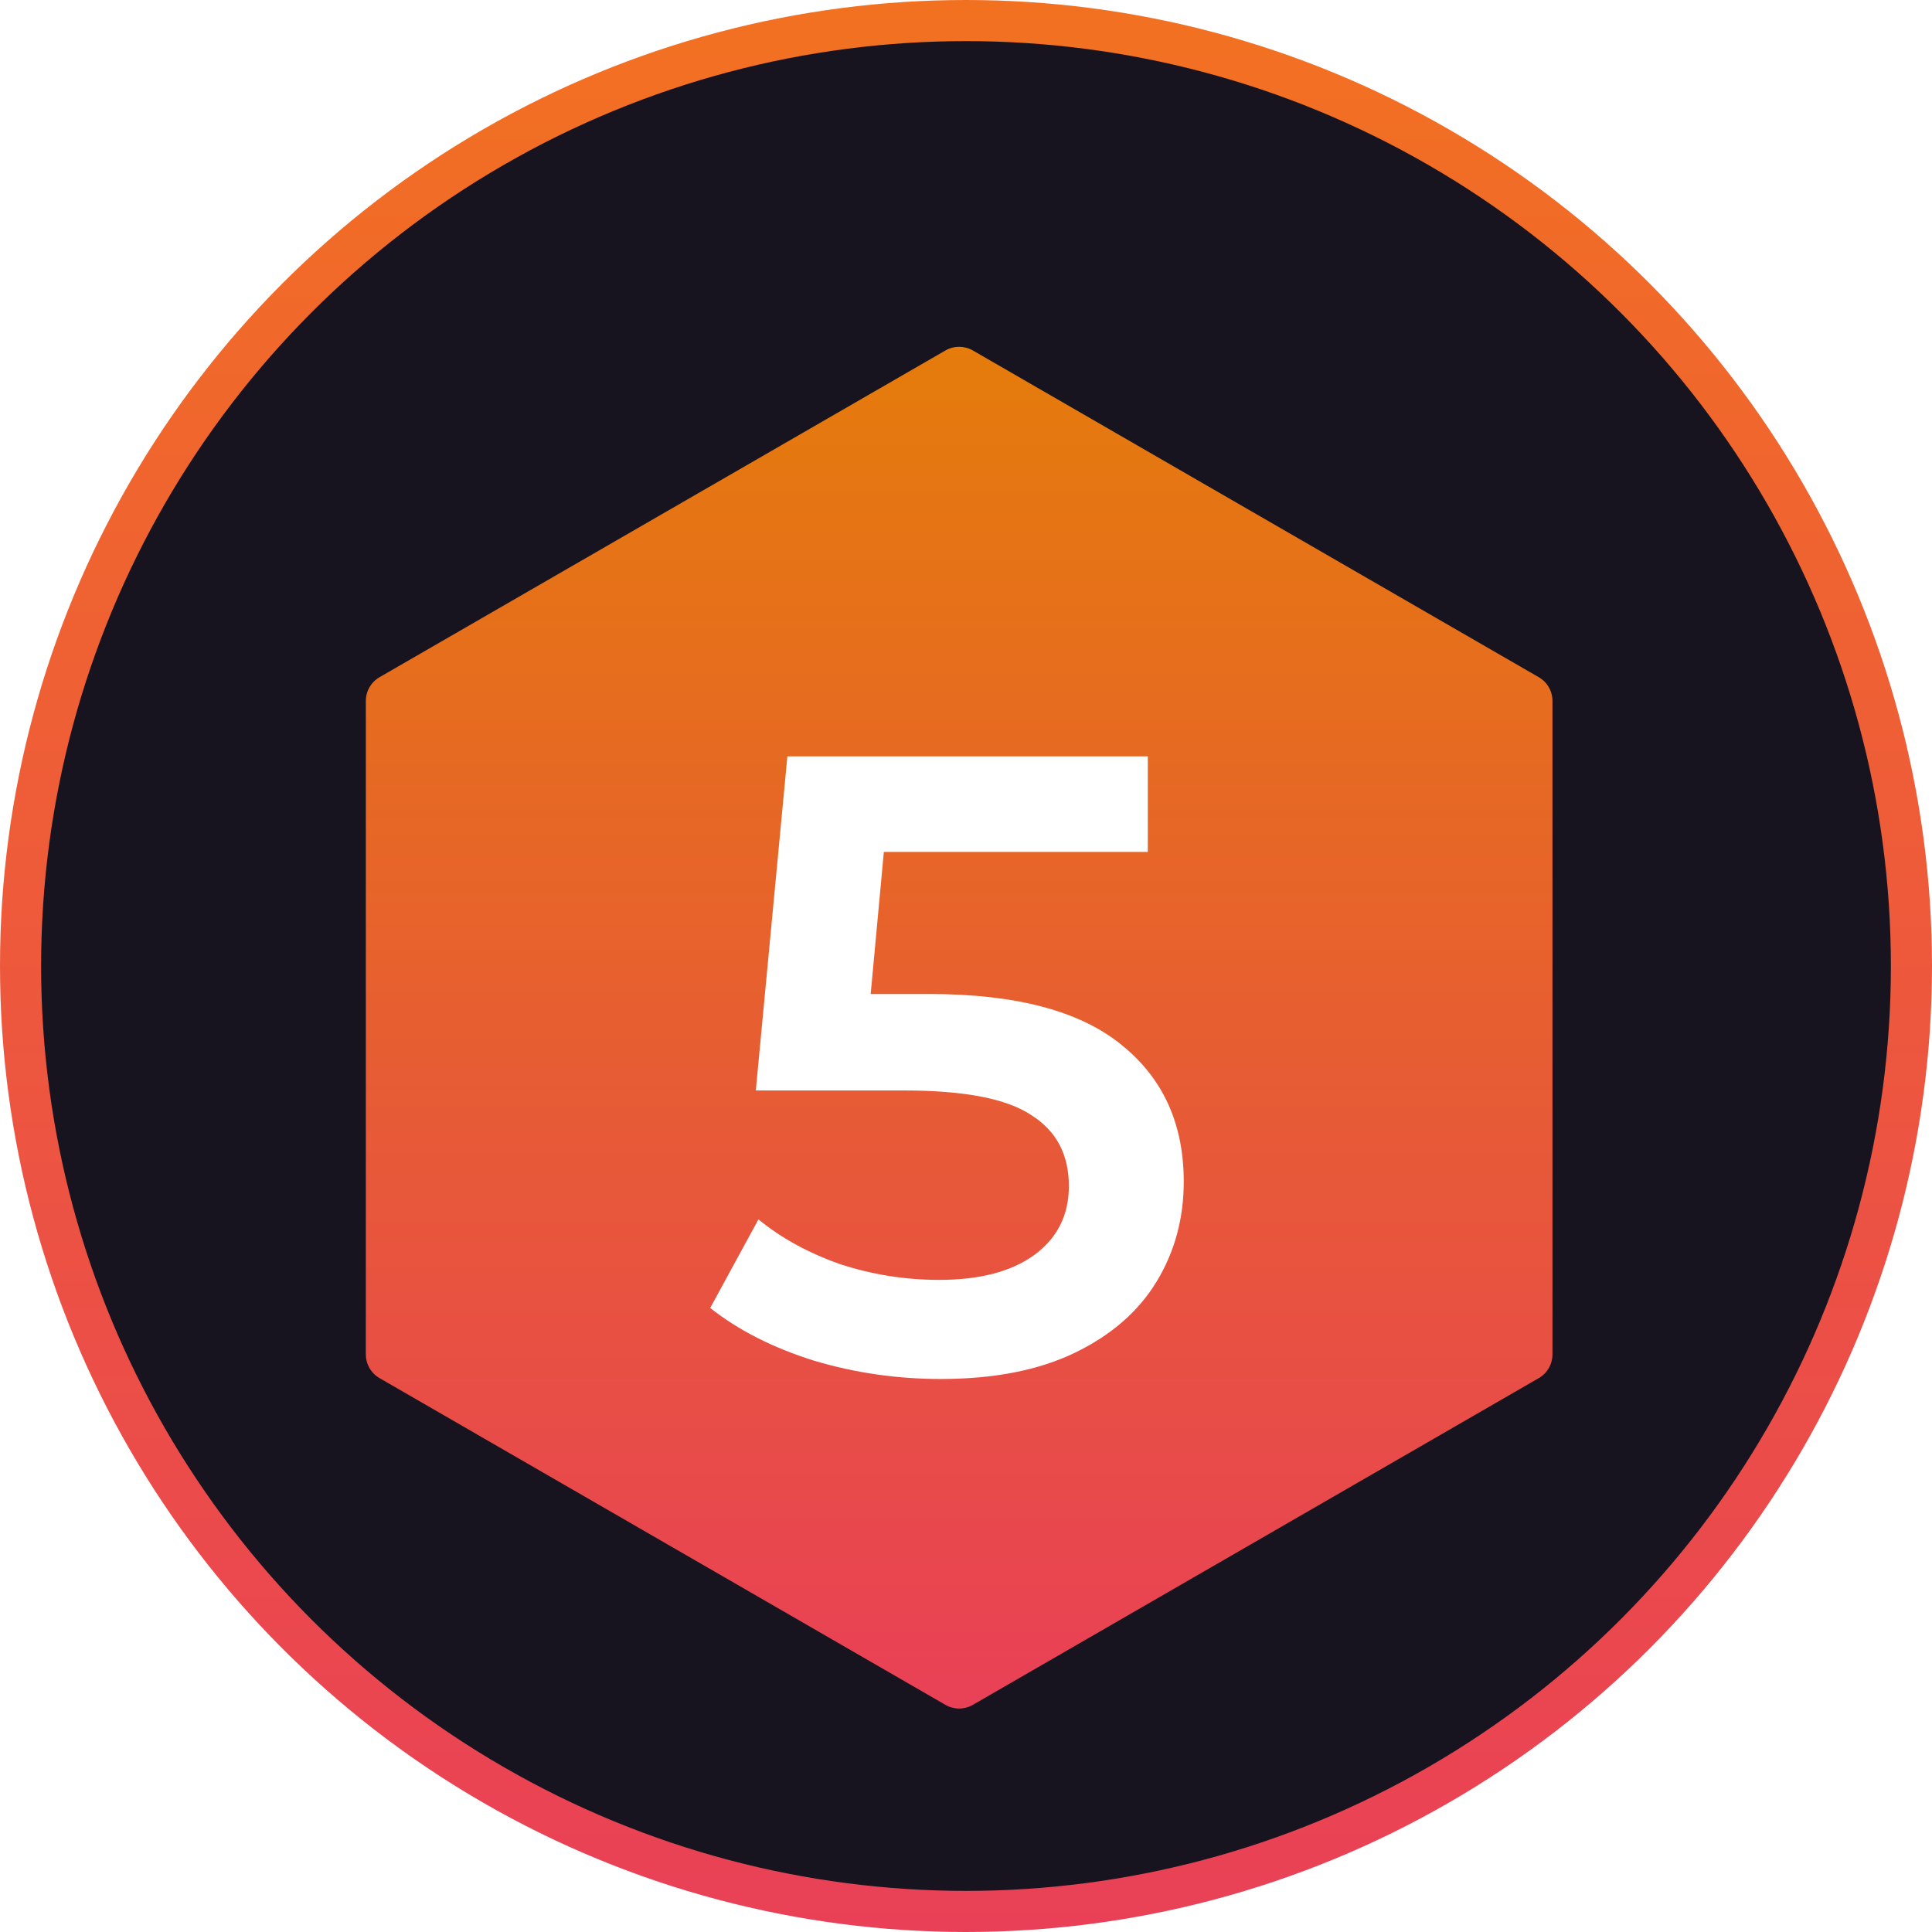 <svg width="141" height="141" viewBox="0 0 141 141" fill="none" xmlns="http://www.w3.org/2000/svg">
<circle cx="70.5" cy="70.5" r="69" fill="#17141F" stroke="url(#paint0_linear)" stroke-width="3"/>
<g filter="url(#filter0_d)">
<path d="M69 21.577C69.619 21.22 70.381 21.22 71 21.577L112.301 45.423C112.92 45.78 113.301 46.44 113.301 47.155V94.845C113.301 95.56 112.92 96.22 112.301 96.577L71 120.423C70.381 120.78 69.619 120.78 69 120.423L27.699 96.577C27.08 96.22 26.699 95.56 26.699 94.845V47.155C26.699 46.44 27.08 45.78 27.699 45.423L69 21.577Z" fill="url(#paint1_linear)"/>
<g filter="url(#filter1_d)">
<path d="M67.832 66.544C74.147 66.544 78.819 67.781 81.848 70.256C84.877 72.688 86.392 76.016 86.392 80.24C86.392 82.928 85.731 85.36 84.408 87.536C83.085 89.712 81.101 91.44 78.456 92.72C75.811 94 72.547 94.64 68.664 94.64C65.464 94.64 62.371 94.192 59.384 93.296C56.397 92.357 53.88 91.077 51.832 89.456L55.352 82.992C57.016 84.357 59 85.445 61.304 86.256C63.651 87.024 66.061 87.408 68.536 87.408C71.48 87.408 73.784 86.811 75.448 85.616C77.155 84.379 78.008 82.693 78.008 80.56C78.008 78.256 77.091 76.528 75.256 75.376C73.464 74.181 70.371 73.584 65.976 73.584H55.16L57.464 49.2H83.768V56.176H64.504L63.544 66.544H67.832Z" fill="white"/>
</g>
</g>
<defs>
<filter id="filter0_d" x="22.699" y="21.309" width="94.603" height="107.381" filterUnits="userSpaceOnUse" color-interpolation-filters="sRGB">
<feFlood flood-opacity="0" result="BackgroundImageFix"/>
<feColorMatrix in="SourceAlpha" type="matrix" values="0 0 0 0 0 0 0 0 0 0 0 0 0 0 0 0 0 0 127 0"/>
<feOffset dy="4"/>
<feGaussianBlur stdDeviation="2"/>
<feColorMatrix type="matrix" values="0 0 0 0 0 0 0 0 0 0 0 0 0 0 0 0 0 0 0.75 0"/>
<feBlend mode="normal" in2="BackgroundImageFix" result="effect1_dropShadow"/>
<feBlend mode="normal" in="SourceGraphic" in2="effect1_dropShadow" result="shape"/>
</filter>
<filter id="filter1_d" x="47.832" y="47.2" width="42.56" height="53.44" filterUnits="userSpaceOnUse" color-interpolation-filters="sRGB">
<feFlood flood-opacity="0" result="BackgroundImageFix"/>
<feColorMatrix in="SourceAlpha" type="matrix" values="0 0 0 0 0 0 0 0 0 0 0 0 0 0 0 0 0 0 127 0"/>
<feOffset dy="2"/>
<feGaussianBlur stdDeviation="2"/>
<feColorMatrix type="matrix" values="0 0 0 0 0 0 0 0 0 0 0 0 0 0 0 0 0 0 0.5 0"/>
<feBlend mode="normal" in2="BackgroundImageFix" result="effect1_dropShadow"/>
<feBlend mode="normal" in="SourceGraphic" in2="effect1_dropShadow" result="shape"/>
</filter>
<linearGradient id="paint0_linear" x1="70.5" y1="0" x2="70.5" y2="141" gradientUnits="userSpaceOnUse">
<stop stop-color="#F27121"/>
<stop offset="1" stop-color="#E94057"/>
</linearGradient>
<linearGradient id="paint1_linear" x1="70" y1="21" x2="70" y2="121" gradientUnits="userSpaceOnUse">
<stop stop-color="#E57C0B"/>
<stop offset="1" stop-color="#E94057"/>
</linearGradient>
</defs>
</svg>
